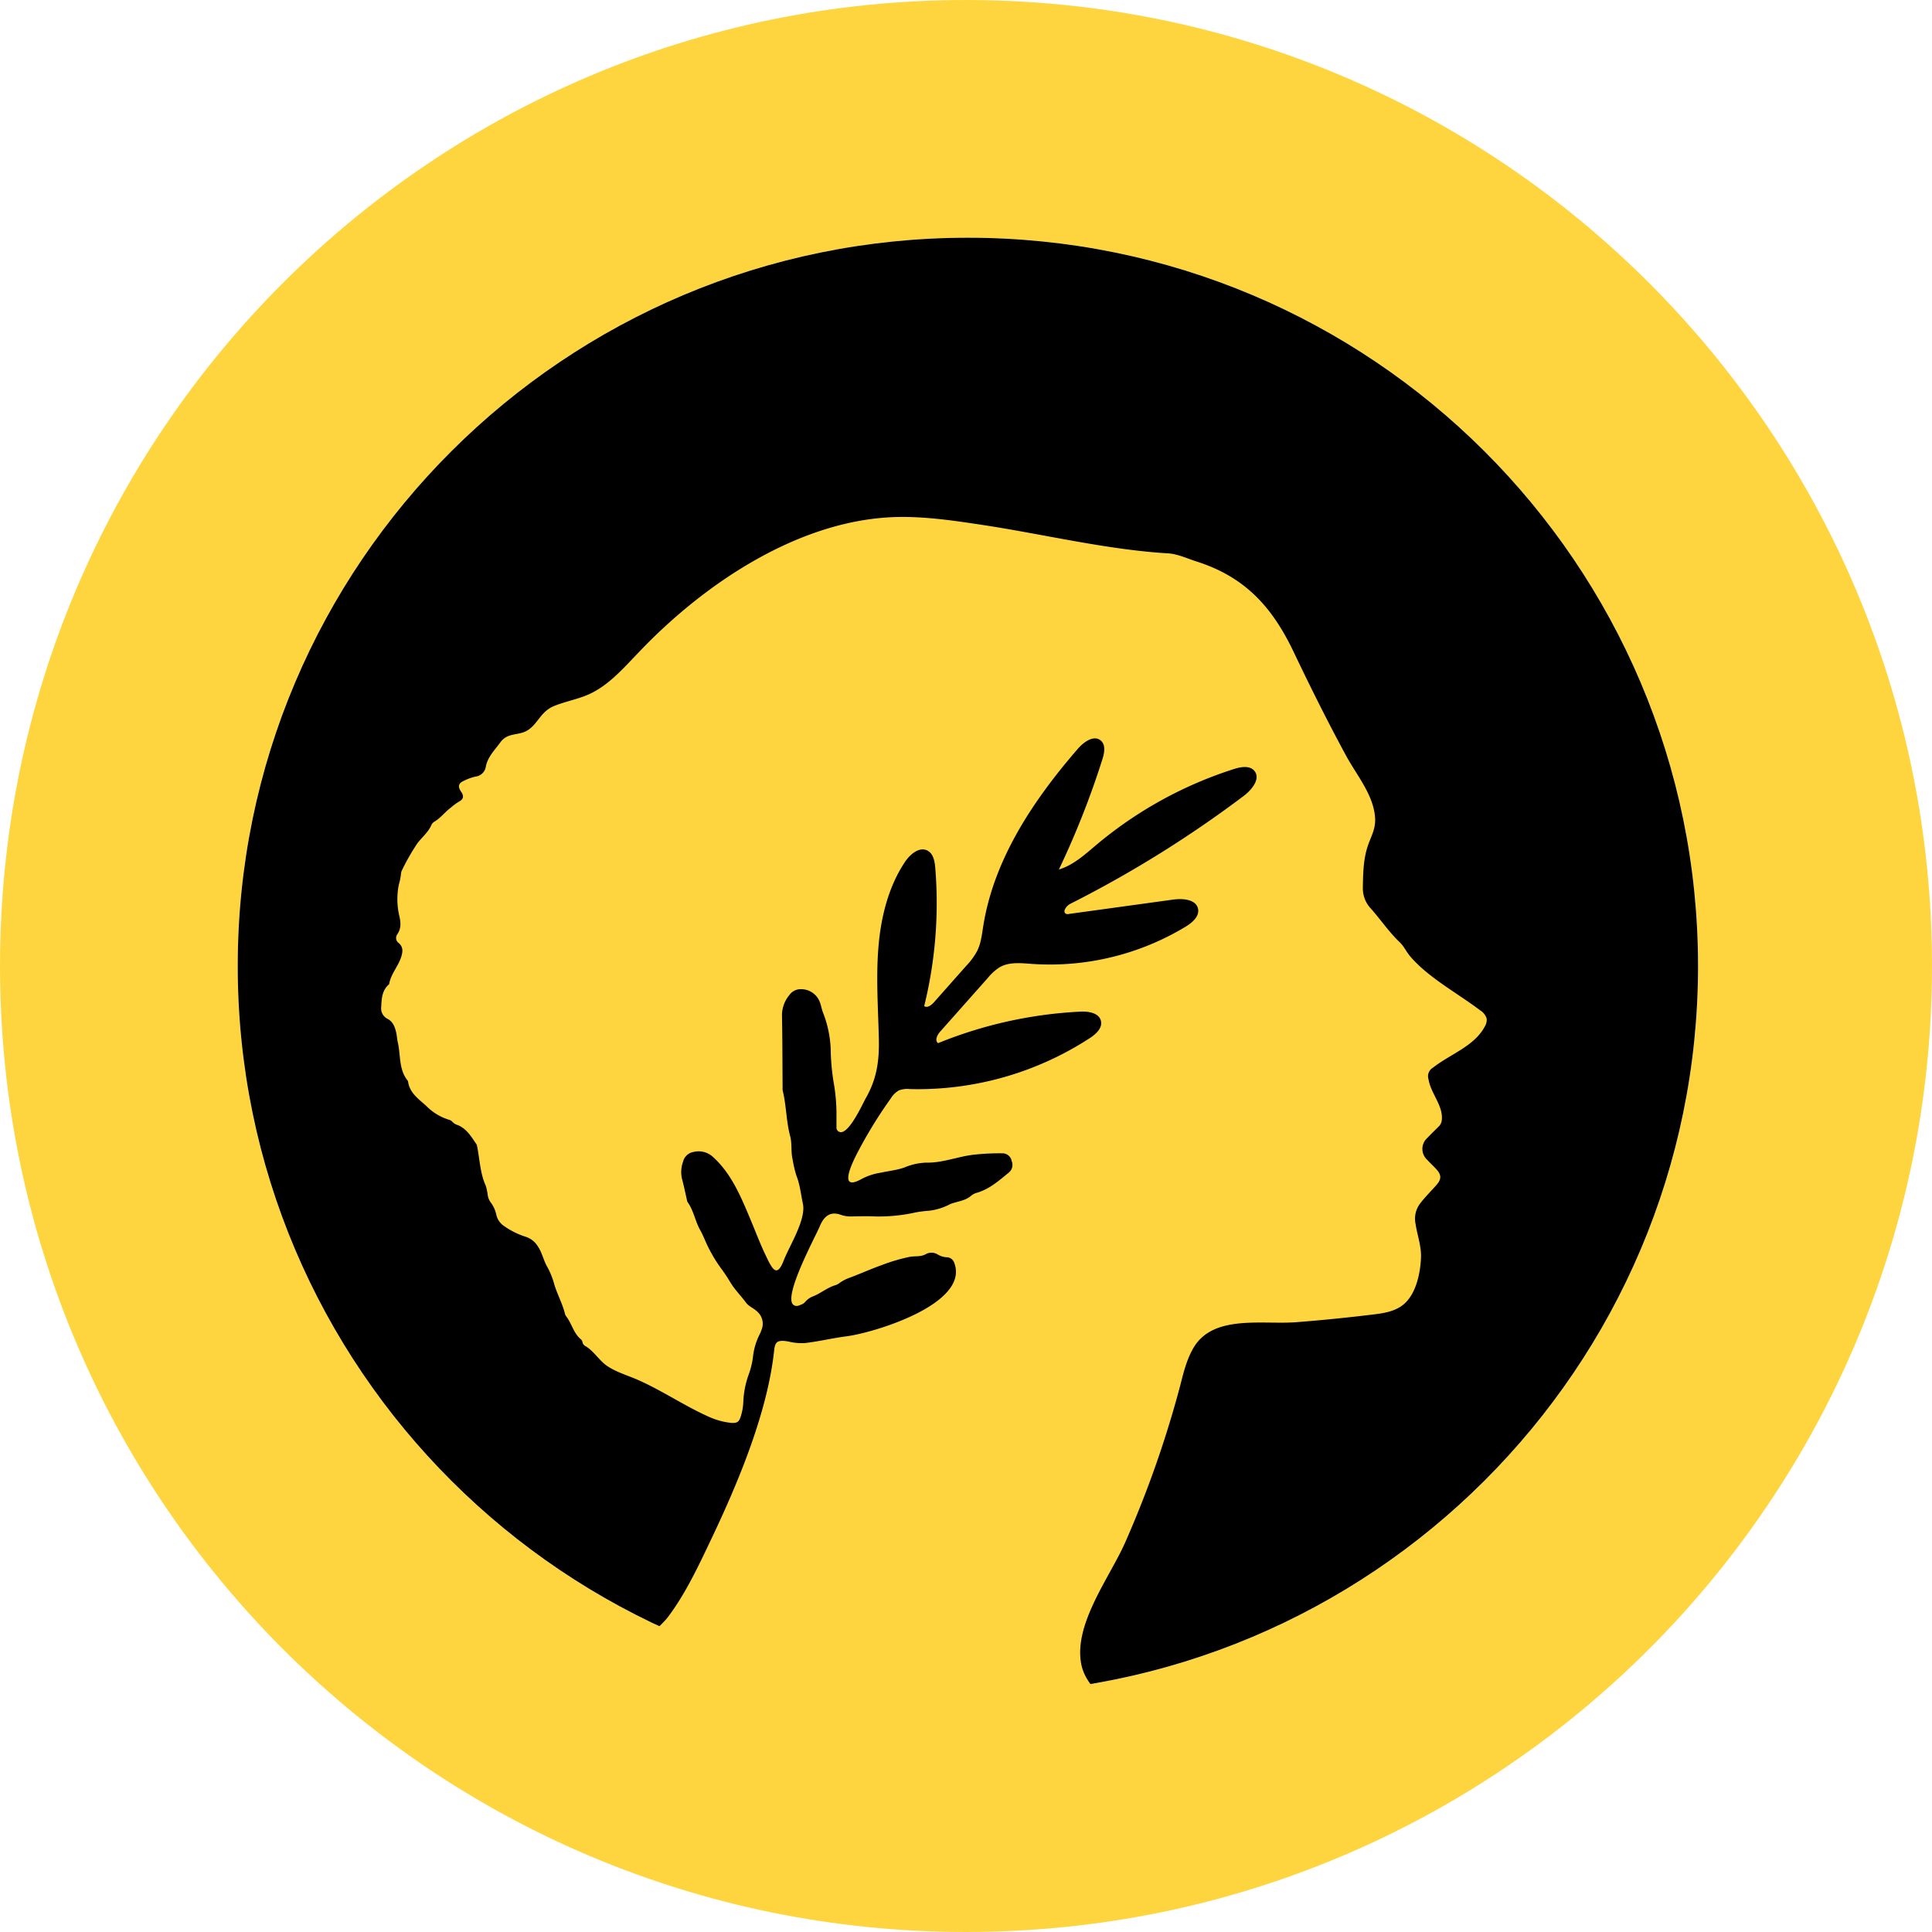 <svg xmlns="http://www.w3.org/2000/svg" fill="none" viewBox="0 0 512 512"><path fill="#FFD53F" fill-rule="evenodd" d="M256 512c141.385 0 256-114.615 256-256S397.385 0 256 0 0 114.615 0 256s114.615 256 256 256m.5-63C363.367 449 450 362.591 450 256S363.367 63 256.5 63 63 149.409 63 256s86.633 193 193.5 193" clip-rule="evenodd"/><path fill="#000" fill-rule="evenodd" d="M450 256c0 106.591-86.633 193-193.5 193S63 362.591 63 256 149.633 63 256.5 63 450 149.409 450 256" clip-rule="evenodd"/><path fill="#FFD53F" d="M294.535 451.654c.33.255.651.502.981.74.478.362 1.013.822.931 1.423-.083.6-.676.879-1.211 1.085-19.712 7.539-45.66 6.782-66.279 4.612a194 194 0 0 1-31.557-5.985c-7.595-2.105-22.76-4.645-28.107-10.746-3.879-4.431 5.322-11.098 7.628-14.132 4.77-6.265 8.369-14.042 11.739-21.129 7.067-14.872 14.901-33.617 16.541-50.068.296-1.801.873-2.212 2.685-2.088q.784.077 1.548.263c1.275.271 2.58.37 3.88.296 3.65-.42 7.224-1.291 10.841-1.768 7.051-.822 33.164-8.608 28.666-19.657a2.138 2.138 0 0 0-2.051-1.316 5.3 5.3 0 0 1-2.241-.715 3.12 3.12 0 0 0-3.196-.099c-1.334.757-2.842.444-4.25.707a48 48 0 0 0-7.505 2.22c-2.767.987-5.428 2.195-8.163 3.223a11.2 11.2 0 0 0-2.932 1.48 3.3 3.3 0 0 1-1.03.567c-2.158.617-3.863 2.121-5.914 2.952a5.3 5.3 0 0 0-2.101 1.422c-.243.311-.56.557-.923.715-.716.263-1.45.748-2.24.148-2.826-2.146 5.766-17.955 6.961-20.792 1.07-2.589 2.676-4.11 5.592-3.074a7.7 7.7 0 0 0 2.703.435c2.174-.041 4.357-.107 6.524 0a45 45 0 0 0 10.527-1.052 28 28 0 0 1 3.509-.452 15.8 15.8 0 0 0 5.767-1.793q.455-.183.93-.304c1.648-.501 3.295-.731 4.663-1.965a4.2 4.2 0 0 1 1.59-.756c3.295-1.011 5.766-3.231 8.328-5.327a2.62 2.62 0 0 0 .733-3.042 2.466 2.466 0 0 0-2.381-2.039 61 61 0 0 0-8.056.411c-4.119.542-7.982 2.154-12.192 2.055-1.984.068-3.938.5-5.766 1.274-2.084.749-4.217.921-6.318 1.398-1.819.27-3.575.857-5.189 1.735-6.59 3.609-1.771-5.525-.643-7.654a121 121 0 0 1 8.559-13.837 6 6 0 0 1 2.084-2.047 6.2 6.2 0 0 1 2.916-.362 83.57 83.57 0 0 0 47.67-13.491c1.647-1.069 3.41-2.672 2.974-4.555-.503-2.187-3.402-2.614-5.643-2.466a114.9 114.9 0 0 0-37.505 8.336c-.972-.657-.247-2.162.535-3.042l12.628-14.222a13.2 13.2 0 0 1 3.13-2.837c2.513-1.455 5.627-1.11 8.526-.896a69.54 69.54 0 0 0 40.776-9.866c1.746-1.06 3.674-2.704 3.295-4.702-.511-2.565-4.053-2.828-6.648-2.467l-27.472 3.782c-.27.072-.554.072-.824 0-1.12-.485 0-2.121 1.088-2.672a303.3 303.3 0 0 0 46.055-28.668c2.134-1.644 4.424-4.521 2.71-6.577-1.227-1.463-3.558-1.06-5.387-.477a107.5 107.5 0 0 0-36.426 20.061c-3.072 2.581-6.137 5.409-9.984 6.577a227 227 0 0 0 11.516-29.17c.544-1.693.948-3.831-.387-4.99-1.812-1.587-4.514.321-6.087 2.146-11.813 13.631-22.307 29.301-25.1 47.108-.354 2.236-.593 4.538-1.648 6.577a18.5 18.5 0 0 1-2.891 3.905l-8.55 9.644c-.667.748-1.746 1.554-2.545.962a114 114 0 0 0 2.932-36.626c-.14-1.719-.494-3.716-2.018-4.547-2.167-1.184-4.654.938-6.022 2.993-4.448 6.684-6.392 14.757-7.035 22.757-.642 7.999-.065 16.039.124 24.064.14 5.894-.544 10.687-3.468 15.785-.824 1.455-4.572 9.865-6.985 8.92a1.204 1.204 0 0 1-.775-1.25v-4.111a50 50 0 0 0-.593-6.84 60 60 0 0 1-.914-8.591 29.7 29.7 0 0 0-2.109-10.951c-.305-.822-.436-1.644-.725-2.466a5.3 5.3 0 0 0-4.942-3.61 3.69 3.69 0 0 0-3.221 1.579 8.35 8.35 0 0 0-1.936 5.434c.124 6.38.116 12.76.165 19.14-.024.261-.01.524.041.781.964 3.954.906 8.073 1.961 12.011.551 2.047.148 4.193.667 6.257.231 1.424.561 2.831.988 4.209.956 2.401 1.187 4.974 1.722 7.465.898 4.176-3.608 11.189-5.107 15.07-1.854 4.834-3.147 1.94-4.753-1.398-1.524-3.165-2.743-6.462-4.119-9.718-2.471-5.903-5.058-12.101-9.934-16.442a5.61 5.61 0 0 0-5.157-1.234 3.405 3.405 0 0 0-2.685 2.557 8 8 0 0 0-.272 4.612c.519 1.941.922 3.922 1.367 5.879a.7.7 0 0 0 .074.181c1.648 2.269 2.018 5.097 3.378 7.481.42.74.766 1.529 1.112 2.302a38.8 38.8 0 0 0 4.423 7.852c.948 1.241 1.788 2.597 2.603 3.921 1.153 1.866 2.71 3.371 3.979 5.114.75 1.036 2.001 1.447 2.908 2.318a4.28 4.28 0 0 1 1.178 4.999 8 8 0 0 1-.346.88 17.4 17.4 0 0 0-1.903 6.387 22 22 0 0 1-1.145 4.572 24 24 0 0 0-1.392 7.127 14.4 14.4 0 0 1-.56 3.495c-.511 1.866-1.005 2.285-2.958 2.071a19.4 19.4 0 0 1-5.477-1.521c-6.533-2.894-12.455-6.988-19.004-9.865-2.793-1.225-5.626-2.006-8.056-3.642-2.175-1.464-3.641-4.111-5.882-5.336a1.44 1.44 0 0 1-.676-.945 1.32 1.32 0 0 0-.321-.707c-1.993-1.563-2.471-4.111-3.88-6.019a2.2 2.2 0 0 1-.403-.674c-.643-2.672-1.969-5.105-2.809-7.703a21.3 21.3 0 0 0-1.837-4.736c-1.055-1.718-1.392-3.798-2.546-5.524a5.9 5.9 0 0 0-3.476-2.681 20.9 20.9 0 0 1-5.89-3.05 4.86 4.86 0 0 1-1.705-2.82 8.2 8.2 0 0 0-1.433-3.124 4.24 4.24 0 0 1-.824-1.997 14 14 0 0 0-.519-2.467c-1.524-3.346-1.581-7.005-2.306-10.523a1.5 1.5 0 0 0-.099-.378c-1.4-2.039-2.644-4.259-5.124-5.213a2.9 2.9 0 0 1-1.301-.822 1.9 1.9 0 0 0-.824-.526 14.2 14.2 0 0 1-6.104-3.683c-2.01-1.834-4.415-3.412-4.827-6.454a.4.4 0 0 0-.058-.189c-2.471-3.017-1.87-6.824-2.677-10.269-.198-.822-.222-1.693-.412-2.524-.346-1.488-.823-2.885-2.347-3.683a3.04 3.04 0 0 1-1.631-3.066c.107-2.204.189-4.366 1.993-5.985.049 0 .107-.091.115-.148.462-2.722 2.472-4.744 3.238-7.326.403-1.34.478-2.557-.75-3.568a1.643 1.643 0 0 1-.305-2.31c1.104-1.644.882-3.338.445-5.114a19.4 19.4 0 0 1-.066-7.999c.279-.948.472-1.919.577-2.902.023-.262.084-.52.181-.765a58 58 0 0 1 4.226-7.399c1.252-1.587 2.867-2.902 3.682-4.826.173-.346.445-.632.783-.822 1.647-.987 2.809-2.573 4.341-3.716a15.5 15.5 0 0 1 2.043-1.521c1.334-.699 1.491-1.488.675-2.689-.964-1.43-.725-2.285.873-2.959a13 13 0 0 1 2.966-1.053 3.145 3.145 0 0 0 2.726-2.737c.544-2.582 2.389-4.333 3.831-6.331 2.018-2.787 4.942-1.644 7.364-3.288 2.62-1.71 3.353-4.892 6.845-6.331 2.99-1.225 6.228-1.776 9.177-3.083 5.371-2.392 9.292-7.037 13.41-11.279 17.299-18.194 42.885-35.418 68.931-35.747 7.496-.099 14.935 1.036 22.34 2.154 16.162 2.466 32.95 6.577 49.202 7.506 2.521.271 4.77 1.34 7.134 2.105 12.834 4.069 20.083 11.929 25.849 24.031 4.424 9.29 9.012 18.498 13.921 27.541 2.76 5.081 7.126 10.178 7.628 16.155.272 3.24-1.095 5.098-2.018 8-1.095 3.412-1.153 7.243-1.211 10.786a7.8 7.8 0 0 0 2.002 5.361c2.669 2.968 4.885 6.322 7.801 9.092 1.079 1.02 1.705 2.467 2.677 3.618 4.728 5.648 12.719 9.915 18.567 14.363a4 4 0 0 1 1.771 2.219 3.4 3.4 0 0 1-.494 2.089c-2.76 5.22-9.061 7.259-13.732 10.909a2.65 2.65 0 0 0-1.178 3.141c.659 3.848 3.921 6.922 3.509 10.803a2.7 2.7 0 0 1-.873 1.71c-1.03 1.019-2.059 2.031-3.064 3.075a3.9 3.9 0 0 0-1.208 2.722 3.9 3.9 0 0 0 .261 1.496c.185.476.462.912.815 1.282.041.041.083.09.132.131.766.822 1.581 1.587 2.347 2.401 1.557 1.644 1.582 2.771.067 4.464-1.393 1.562-2.884 3.05-4.177 4.719a6.7 6.7 0 0 0-1.244 5.508c.445 3.026 1.598 5.912 1.425 9.102-.197 4.028-1.31 9.323-4.481 12.085-2.257 1.973-5.42 2.466-8.394 2.803a465 465 0 0 1-20.124 2.015c-9.168.715-22.356-2.195-27.48 7.136-1.648 2.96-2.471 6.289-3.295 9.553a282 282 0 0 1-14.638 41.74c-4.119 9.274-13.625 21.524-11.631 32.105.832 4.497 4.349 7.892 8.006 10.728"/></svg>